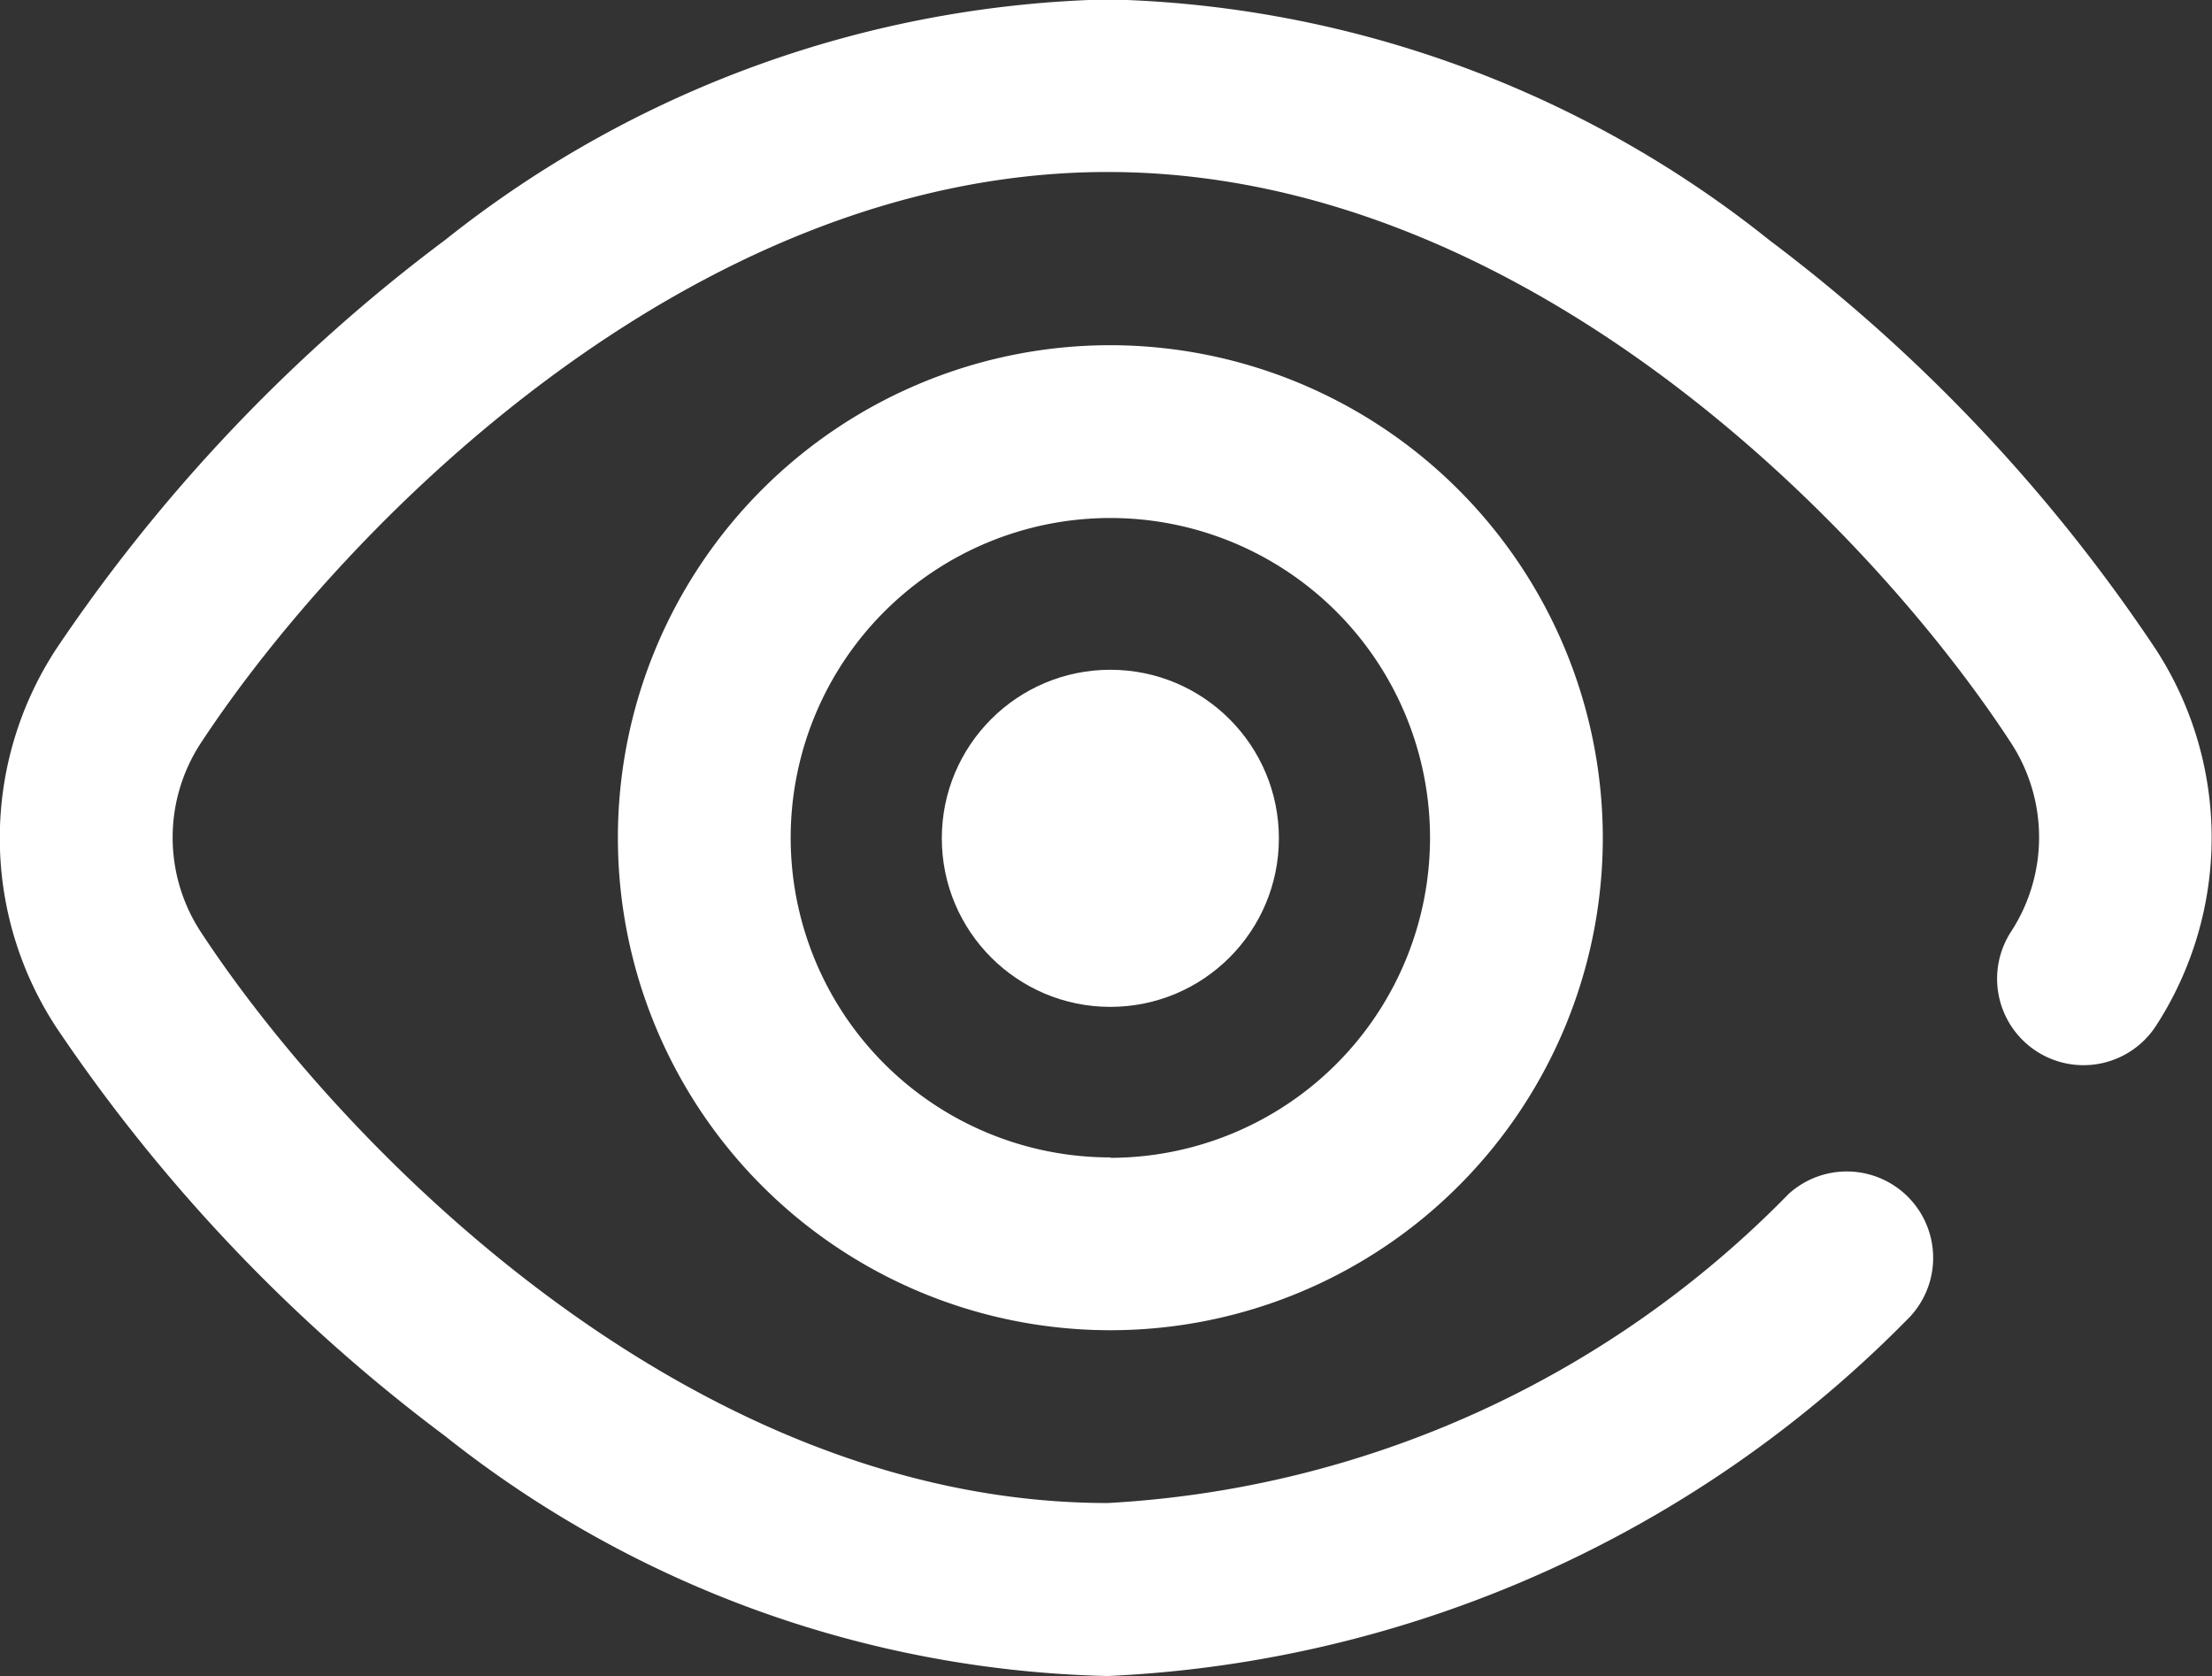 <svg xmlns="http://www.w3.org/2000/svg" width="10.933" height="8.285" viewBox="0 0 10.933 8.285"><rect x="0" y="0" width="10.933" height="8.285" fill="#333333" stroke="none"/><g transform="translate(4.655 3.31)"><g transform="translate(0 0)"><ellipse fill="#fff" cx="0.833" cy="0.833" rx="0.833" ry="0.833"/></g></g><g transform="translate(3.054 1.708)"><path fill="#fff" d="M145.448,142a2.434,2.434,0,1,0,2.434,2.434A2.437,2.437,0,0,0,145.448,142Zm0,4.014a1.58,1.58,0,1,1,1.58-1.58A1.582,1.582,0,0,1,145.448,146.016Z" transform="translate(-143.014 -142.002)"/></g><g transform="translate(0 0)"><g transform="translate(0 0)"><path fill="#fff" d="M10.656,65.213a8.255,8.255,0,0,0-1.908-2.021A5.433,5.433,0,0,0,5.476,62,5.461,5.461,0,0,0,2.2,63.189a8.314,8.314,0,0,0-1.92,2.018,1.706,1.706,0,0,0,0,1.876A8.314,8.314,0,0,0,2.2,69.1a5.461,5.461,0,0,0,3.275,1.186,5.923,5.923,0,0,0,3.949-1.759.427.427,0,0,0-.584-.623,5.093,5.093,0,0,1-3.365,1.527c-2.074,0-3.793-1.772-4.481-2.82a.852.852,0,0,1,0-.938c.689-1.047,2.408-2.82,4.481-2.82s3.782,1.774,4.465,2.822a.854.854,0,0,1,0,.932.427.427,0,1,0,.716.466A1.709,1.709,0,0,0,10.656,65.213Z" transform="translate(0 -62.003)"/></g></g></svg>